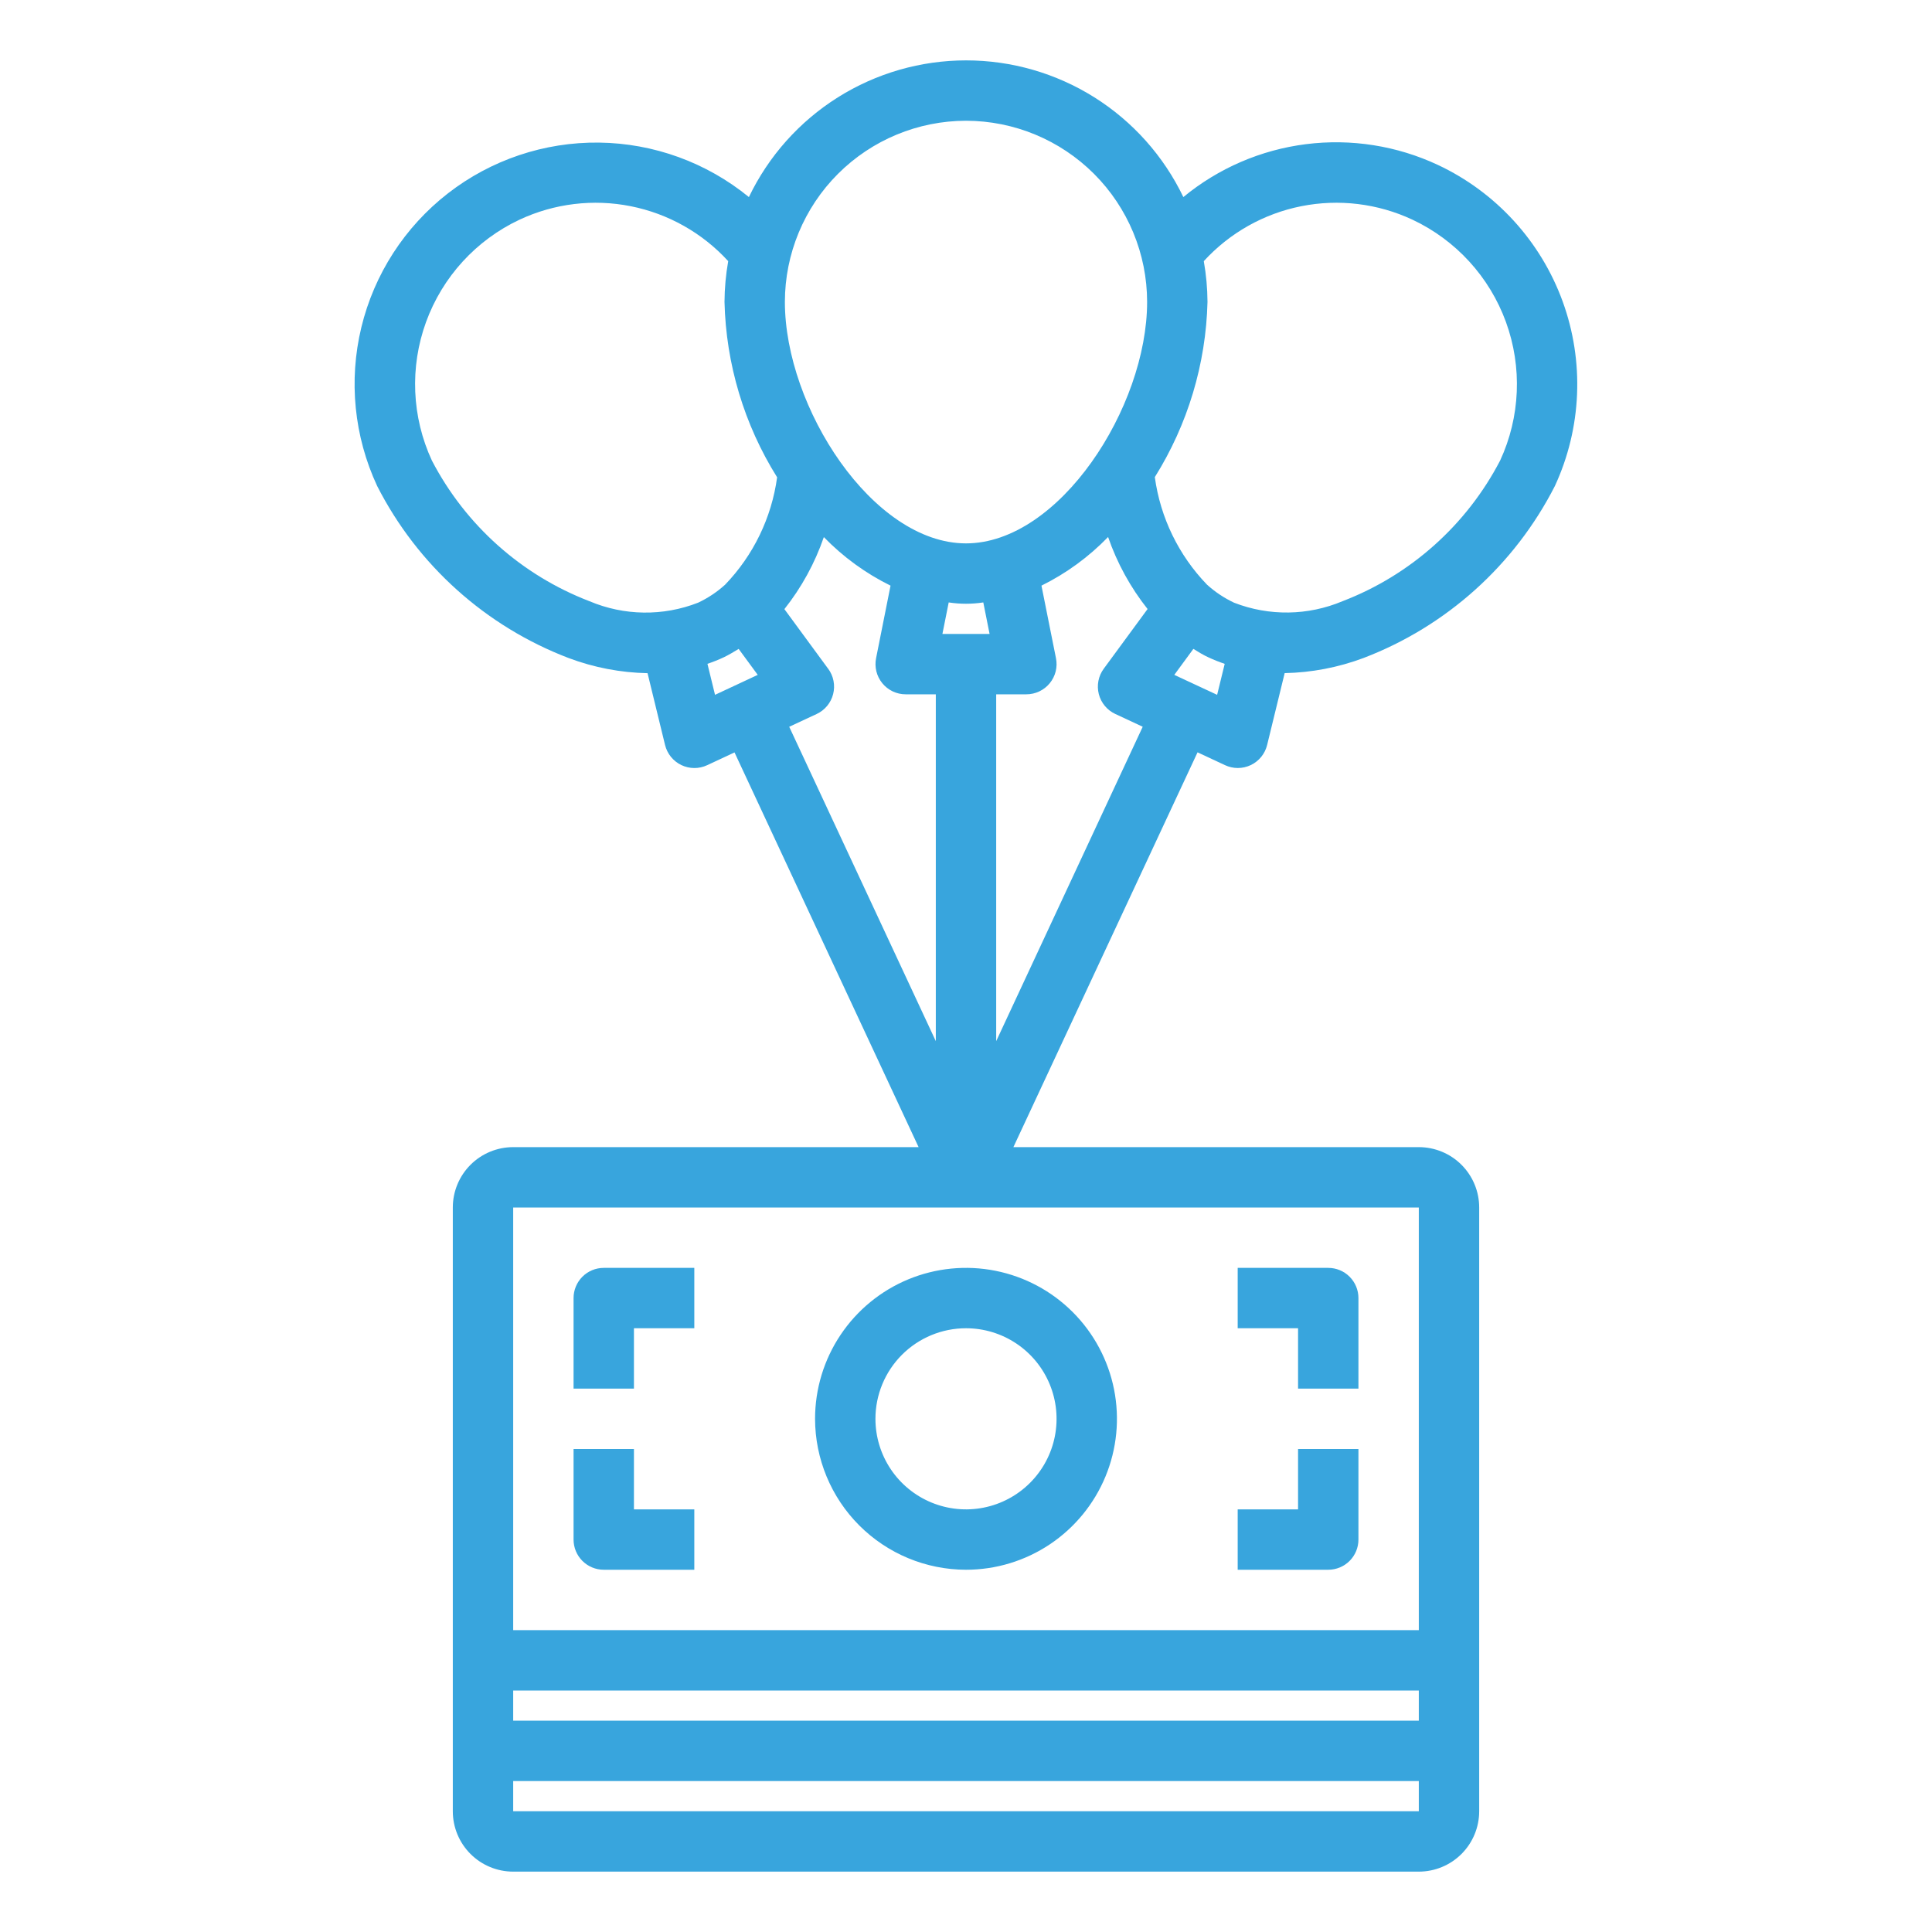 <svg width="150" height="150" viewBox="0 0 150 150" fill="none" xmlns="http://www.w3.org/2000/svg">
<path d="M111.64 12.806C108.447 11.311 104.895 10.751 101.396 11.193C97.898 11.634 94.597 13.058 91.875 15.3C90.349 12.122 87.957 9.439 84.973 7.561C81.989 5.684 78.535 4.688 75.009 4.688C71.484 4.688 68.03 5.684 65.046 7.561C62.062 9.439 59.669 12.122 58.144 15.3C54.856 12.614 50.754 11.123 46.508 11.071C42.263 11.02 38.126 12.411 34.773 15.016C31.421 17.622 29.053 21.288 28.055 25.415C27.058 29.542 27.491 33.886 29.283 37.734C32.414 43.878 37.715 48.639 44.159 51.094C46.116 51.829 48.185 52.225 50.276 52.266L51.635 57.842C51.717 58.178 51.873 58.493 52.092 58.763C52.31 59.032 52.586 59.249 52.899 59.4C53.212 59.55 53.554 59.628 53.901 59.63C54.248 59.632 54.59 59.556 54.905 59.409L57.028 58.418L71.32 89.063H39.844C38.601 89.063 37.408 89.556 36.529 90.436C35.65 91.315 35.156 92.507 35.156 93.75V140.625C35.156 141.868 35.65 143.061 36.529 143.94C37.408 144.819 38.601 145.313 39.844 145.313H110.156C111.399 145.313 112.592 144.819 113.471 143.94C114.35 143.061 114.844 141.868 114.844 140.625V93.75C114.844 92.507 114.35 91.315 113.471 90.436C112.592 89.556 111.399 89.063 110.156 89.063H78.68L92.977 58.411L95.1 59.402C95.415 59.551 95.759 59.629 96.107 59.628C96.456 59.627 96.799 59.549 97.114 59.399C97.428 59.249 97.705 59.03 97.924 58.76C98.143 58.489 98.299 58.173 98.381 57.834L99.741 52.261C101.831 52.219 103.9 51.822 105.858 51.089C112.295 48.632 117.59 43.873 120.72 37.734C122.807 33.223 123.023 28.068 121.322 23.398C119.62 18.727 116.14 14.919 111.64 12.806ZM75 9.375C78.728 9.379 82.303 10.862 84.94 13.498C87.576 16.134 89.059 19.709 89.062 23.438C89.062 31.624 82.245 42.188 75 42.188C67.755 42.188 60.938 31.624 60.938 23.438C60.941 19.709 62.424 16.134 65.06 13.498C67.697 10.862 71.272 9.379 75 9.375ZM76.831 49.219H73.169L73.657 46.772C74.547 46.909 75.453 46.909 76.343 46.772L76.831 49.219ZM33.534 35.761C31.966 32.376 31.803 28.508 33.078 25.002C34.354 21.497 36.966 18.639 40.343 17.053C43.034 15.796 46.056 15.43 48.969 16.01C51.882 16.589 54.534 18.084 56.538 20.276C56.353 21.32 56.257 22.377 56.25 23.438C56.365 28.262 57.776 32.966 60.335 37.057C59.907 40.196 58.492 43.117 56.294 45.398C55.67 45.963 54.965 46.432 54.204 46.791C51.484 47.856 48.456 47.815 45.766 46.678C40.493 44.654 36.143 40.771 33.534 35.761ZM54.926 51.539C55.361 51.393 55.788 51.223 56.203 51.028C56.604 50.838 56.974 50.604 57.349 50.381L58.831 52.397L55.514 53.946L54.926 51.539ZM64.301 51.926L60.9 47.292C62.23 45.615 63.266 43.724 63.963 41.7C65.461 43.243 67.212 44.518 69.141 45.469L68.02 51.094C67.951 51.434 67.958 51.785 68.041 52.123C68.124 52.46 68.281 52.774 68.5 53.043C68.719 53.312 68.996 53.529 69.309 53.679C69.623 53.828 69.965 53.906 70.312 53.906H72.656V80.834L61.275 56.428L63.401 55.437C63.716 55.291 63.994 55.076 64.216 54.809C64.438 54.542 64.598 54.229 64.684 53.892C64.77 53.556 64.781 53.205 64.714 52.864C64.648 52.523 64.507 52.201 64.301 51.921V51.926ZM110.156 133.594H39.844V131.25H110.156V133.594ZM39.844 140.625V138.281H110.156V140.625H39.844ZM110.156 105.469V126.563H39.844V93.75H110.156V105.469ZM77.344 80.834V53.906H79.688C80.035 53.906 80.378 53.829 80.692 53.68C81.006 53.531 81.283 53.314 81.503 53.045C81.723 52.776 81.88 52.461 81.964 52.124C82.047 51.786 82.054 51.434 81.984 51.094L80.859 45.469C82.787 44.515 84.536 43.238 86.032 41.693C86.73 43.717 87.767 45.608 89.098 47.285L85.695 51.919C85.489 52.199 85.347 52.52 85.281 52.861C85.215 53.202 85.225 53.553 85.311 53.89C85.397 54.226 85.557 54.539 85.779 54.807C86.001 55.074 86.279 55.288 86.594 55.434L88.72 56.426L77.344 80.834ZM91.172 52.397L92.653 50.379C93.033 50.613 93.408 50.848 93.825 51.038C94.236 51.228 94.657 51.396 95.086 51.541L94.498 53.946L91.172 52.397ZM116.47 35.756C113.862 40.765 109.514 44.647 104.243 46.673C101.557 47.807 98.535 47.851 95.817 46.795C95.048 46.434 94.337 45.96 93.708 45.389C91.507 43.107 90.089 40.184 89.66 37.043C92.218 32.956 93.631 28.257 93.75 23.438C93.743 22.377 93.647 21.32 93.462 20.276C95.466 18.084 98.118 16.589 101.031 16.009C103.944 15.43 106.966 15.795 109.657 17.053C113.034 18.639 115.646 21.497 116.922 25.002C118.198 28.507 118.035 32.376 116.468 35.761L116.47 35.756Z" fill="#38A5DD"/>
<path d="M75 121.875C77.318 121.875 79.583 121.188 81.511 119.9C83.438 118.612 84.94 116.782 85.827 114.641C86.714 112.5 86.946 110.143 86.494 107.87C86.041 105.597 84.925 103.509 83.286 101.87C81.647 100.231 79.559 99.115 77.286 98.663C75.013 98.21 72.657 98.443 70.515 99.329C68.374 100.217 66.544 101.719 65.256 103.646C63.968 105.573 63.281 107.839 63.281 110.156C63.285 113.263 64.521 116.242 66.718 118.439C68.915 120.635 71.893 121.871 75 121.875ZM75 103.125C76.391 103.125 77.75 103.537 78.906 104.31C80.063 105.083 80.964 106.181 81.496 107.466C82.028 108.75 82.167 110.164 81.896 111.528C81.625 112.892 80.955 114.145 79.972 115.128C78.989 116.111 77.736 116.781 76.372 117.052C75.008 117.324 73.594 117.184 72.309 116.652C71.025 116.12 69.926 115.219 69.154 114.063C68.381 112.906 67.969 111.547 67.969 110.156C67.969 108.291 68.71 106.503 70.028 105.184C71.347 103.866 73.135 103.125 75 103.125Z" fill="#38A5DD"/>
<path d="M46.875 121.875H53.906V117.188H49.219V112.5H44.531V119.531C44.531 120.153 44.778 120.749 45.218 121.189C45.657 121.628 46.253 121.875 46.875 121.875Z" fill="#38A5DD"/>
<path d="M105.469 119.531V112.5H100.781V117.188H96.094V121.875H103.125C103.747 121.875 104.343 121.628 104.782 121.189C105.222 120.749 105.469 120.153 105.469 119.531Z" fill="#38A5DD"/>
<path d="M49.219 103.125H53.906V98.438H46.875C46.253 98.438 45.657 98.684 45.218 99.124C44.778 99.564 44.531 100.16 44.531 100.781V107.812H49.219V103.125Z" fill="#38A5DD"/>
<path d="M100.781 107.812H105.469V100.781C105.469 100.16 105.222 99.564 104.782 99.124C104.343 98.684 103.747 98.438 103.125 98.438H96.094V103.125H100.781V107.812Z" fill="#38A5DD"/>
</svg>
